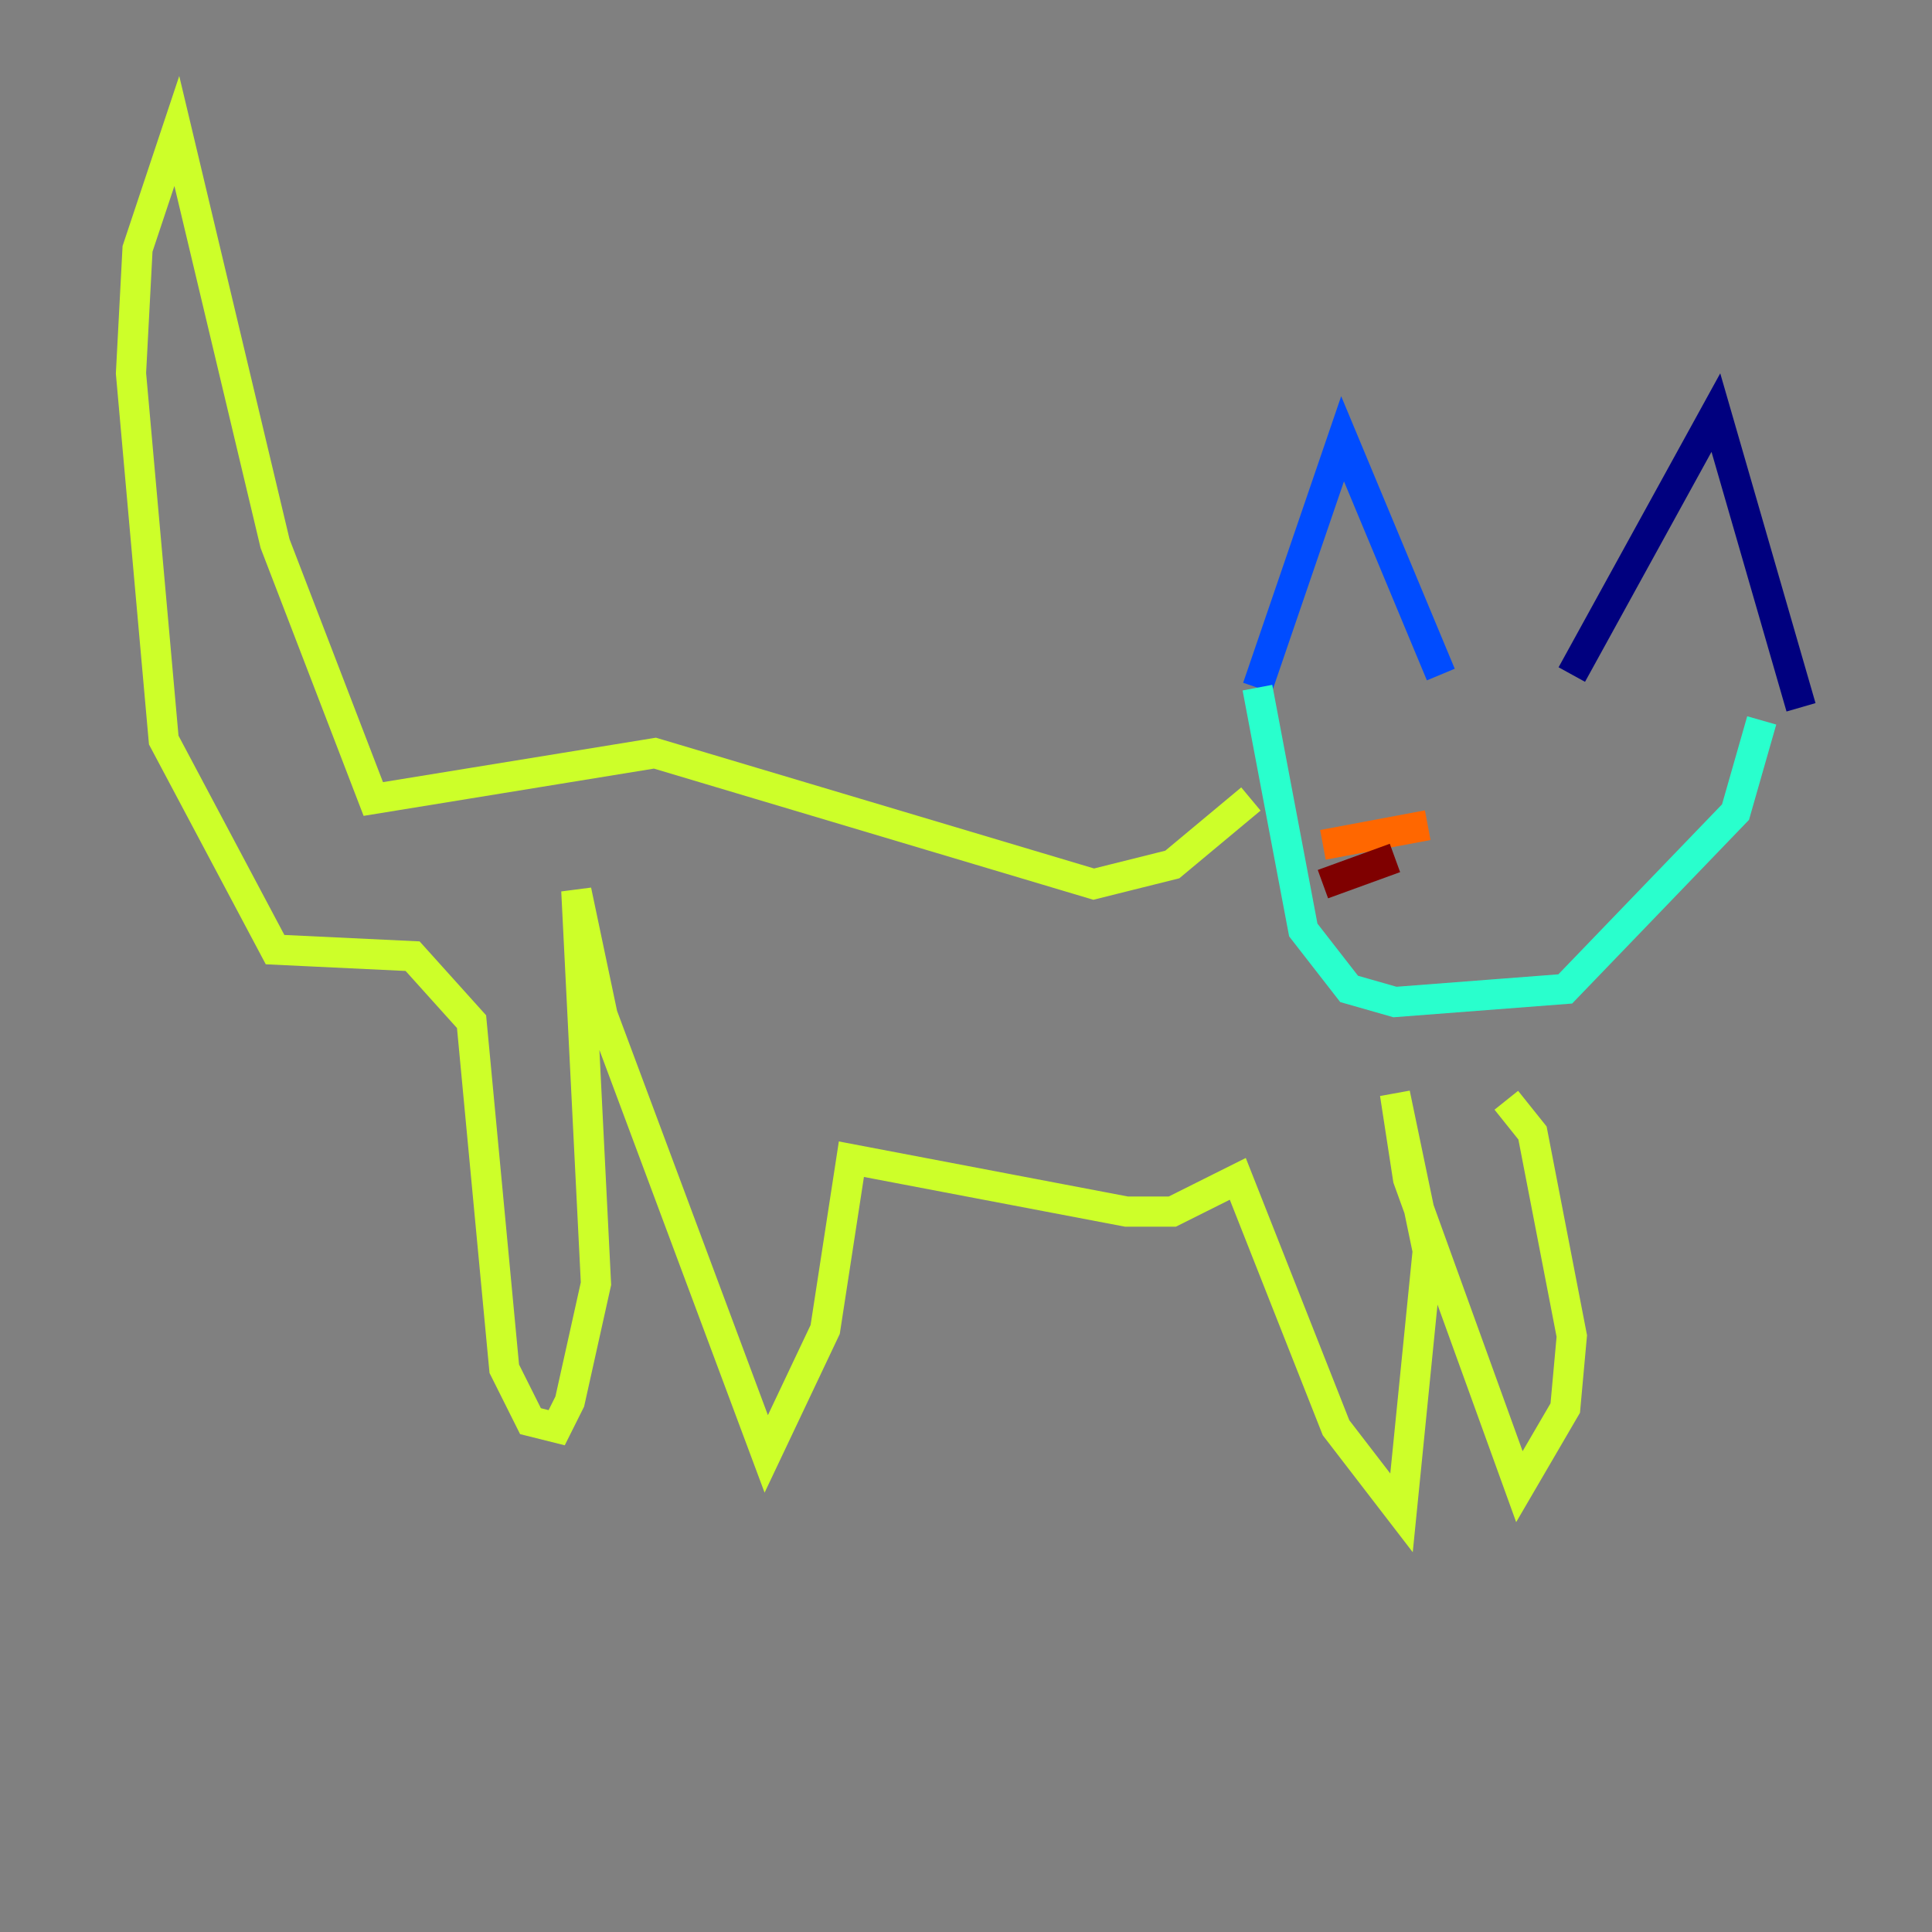<?xml version="1.0" encoding="utf-8" ?>
<svg baseProfile="tiny" height="128" version="1.2" viewBox="0,0,128,128" width="128" xmlns="http://www.w3.org/2000/svg" xmlns:ev="http://www.w3.org/2001/xml-events" xmlns:xlink="http://www.w3.org/1999/xlink"><rect x="0" y="0" width="128" height="128" fill="#808080" stroke="none"/><defs /><polyline fill="none" points="104.136,44.691 113.681,27.336 119.322,46.861" stroke="#00007f" stroke-width="2" /><polyline fill="none" points="95.458,44.691 88.949,29.071 83.308,45.559" stroke="#004cff" stroke-width="2" /><polyline fill="none" points="83.308,45.559 86.346,61.614 89.383,65.519 92.42,66.386 103.702,65.519 114.983,53.803 116.719,47.729" stroke="#29ffcd" stroke-width="2" /><polyline fill="none" points="82.875,52.936 77.668,57.275 72.461,58.576 43.39,49.898 24.732,52.936 18.224,36.014 11.715,8.678 9.112,16.488 8.678,24.732 10.848,49.031 18.224,62.915 27.336,63.349 31.241,67.688 33.41,90.685 35.146,94.156 36.881,94.59 37.749,92.854 39.485,85.044 38.183,59.01 39.919,67.254 50.766,96.325 54.671,88.081 56.407,76.8 74.63,80.271 77.668,80.271 82.007,78.102 88.515,94.59 92.854,100.231 94.59,82.875 92.42,72.461 93.288,78.102 100.664,98.495 103.702,93.288 104.136,88.515 101.532,75.064 99.797,72.895" stroke="#cdff29" stroke-width="2" /><polyline fill="none" points="94.59,54.671 87.647,55.973" stroke="#ff6700" stroke-width="2" /><polyline fill="none" points="92.42,56.841 87.647,58.576" stroke="#7f0000" stroke-width="2" /></svg>